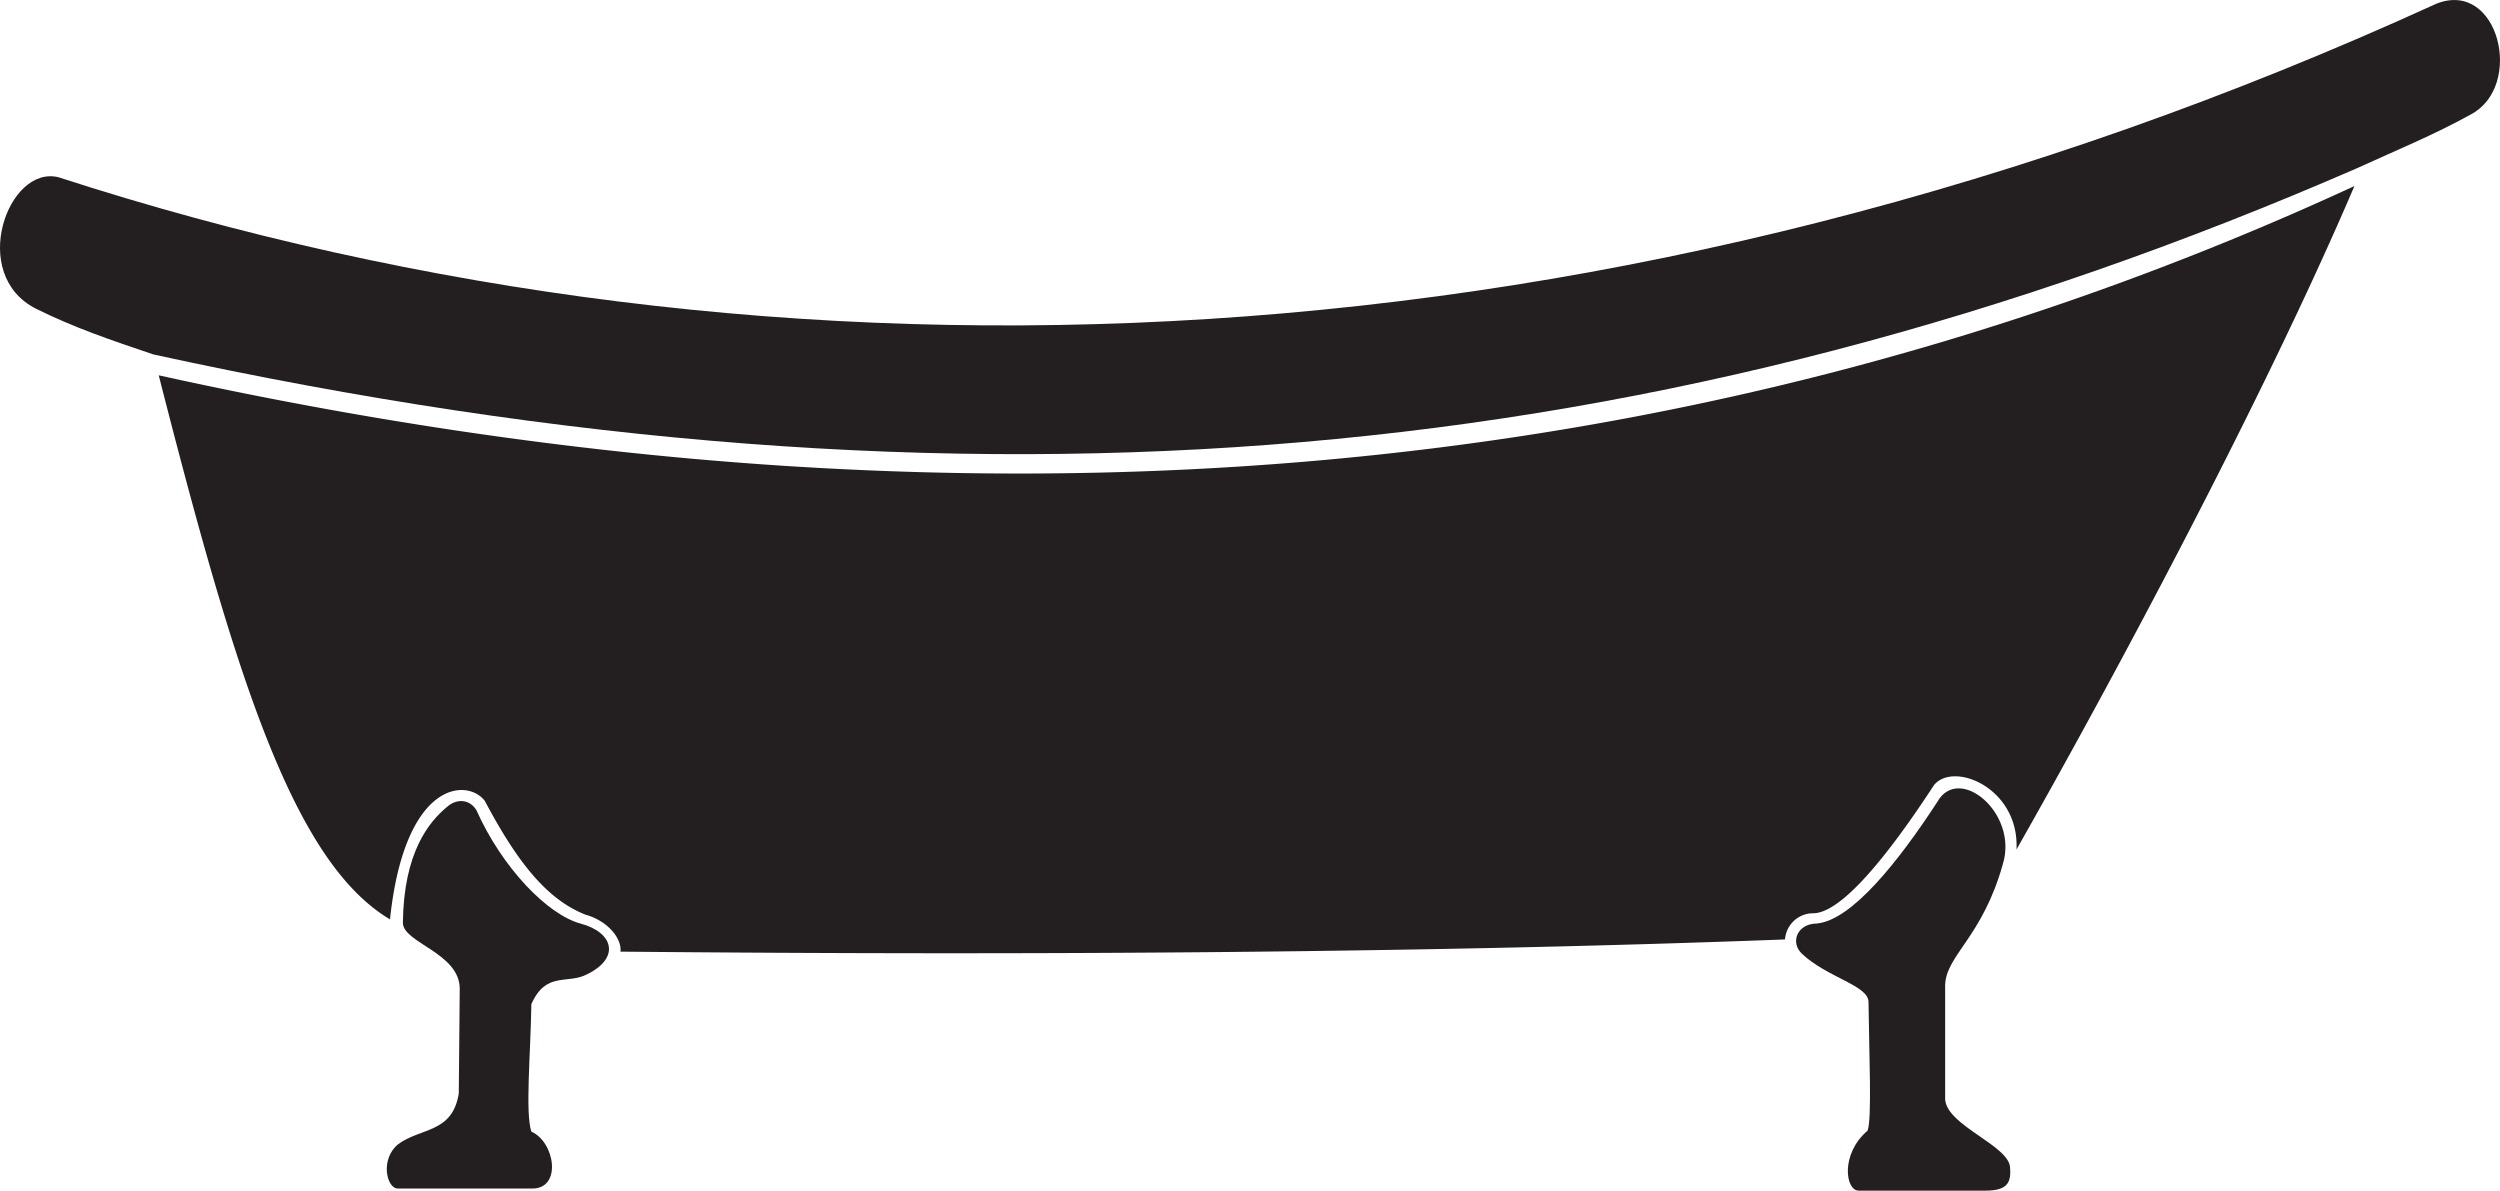 <svg xmlns="http://www.w3.org/2000/svg" width="500.4" height="238.32" viewBox="0 0 500.4 238.32"><g id="Icon"><path d="M136.24,304.07c2.95-27.91,15.56-28.3,19-23.68,6.7,12.65,12.61,19.77,20.13,22.74,4.52,1.26,7.3,4.81,7,7.4,83.47.78,162.92.22,233.1-2.44a5.64,5.64,0,0,1,5.69-5.24c5.88-.11,15.49-12.42,24.14-25.67,4-4.83,17.11.67,16.5,12.9,17.78-31.27,48.94-89,67.64-132.79-132.84,61.32-280.07,73.1-439.49,37.88C105.15,254.74,116.71,292.45,136.24,304.07Z" transform="translate(-58.18 -120.05)" fill="#231f20"/><path d="M65.38,181.84C51.83,175,59.76,153,69.89,155.53,214,202.26,381.32,196,545.87,120.78c12.45-4.9,17.63,16.47,6.87,22.18-7.54,4.16-14.56,7-22.85,10.79C390.74,214.27,253.23,226.92,88.9,191,80.51,188.18,72.86,185.57,65.38,181.84Z" transform="translate(-58.18 -120.05)" fill="#231f20"/><path d="M138.82,304.77c.16-14.14,5.23-20.25,8.91-23.27,1.73-1.51,4.28-1.64,5.78.65,5.17,11.62,14.29,21,20.87,22.76s8,6.83,1.38,10.12c-4,2.13-8.25-.67-11.22,6-.17,10.31-1.25,21.75,0,25.53,4.74,2.09,6.14,11.39.2,11.39H137.83c-2.28,0-3.6-5.84,0-8.84,4.57-3.41,10.91-2.19,12.18-10.21l.19-21C150.13,310.77,138.86,308.77,138.82,304.77Z" transform="translate(-58.18 -120.05)" fill="#231f20"/><path d="M421.84,304.9c7-.66,16.35-12.42,24.08-24.29,4.28-7.73,16.28,2.16,13.16,12.37-4.08,14.61-11.34,18.25-11.56,24.19l0,22.94c.38,5.32,13,9.28,13,13.75.25,3-.71,4.51-4.9,4.51H430.21c-2.65,0-3.7-7.31,1.77-12,.92-2.11.31-15.78.2-25.72.06-3.37-8.28-4.91-13.35-9.72C416.48,308.69,417.87,304.94,421.84,304.9Z" transform="translate(-58.18 -120.05)" fill="#231f20"/></g></svg>